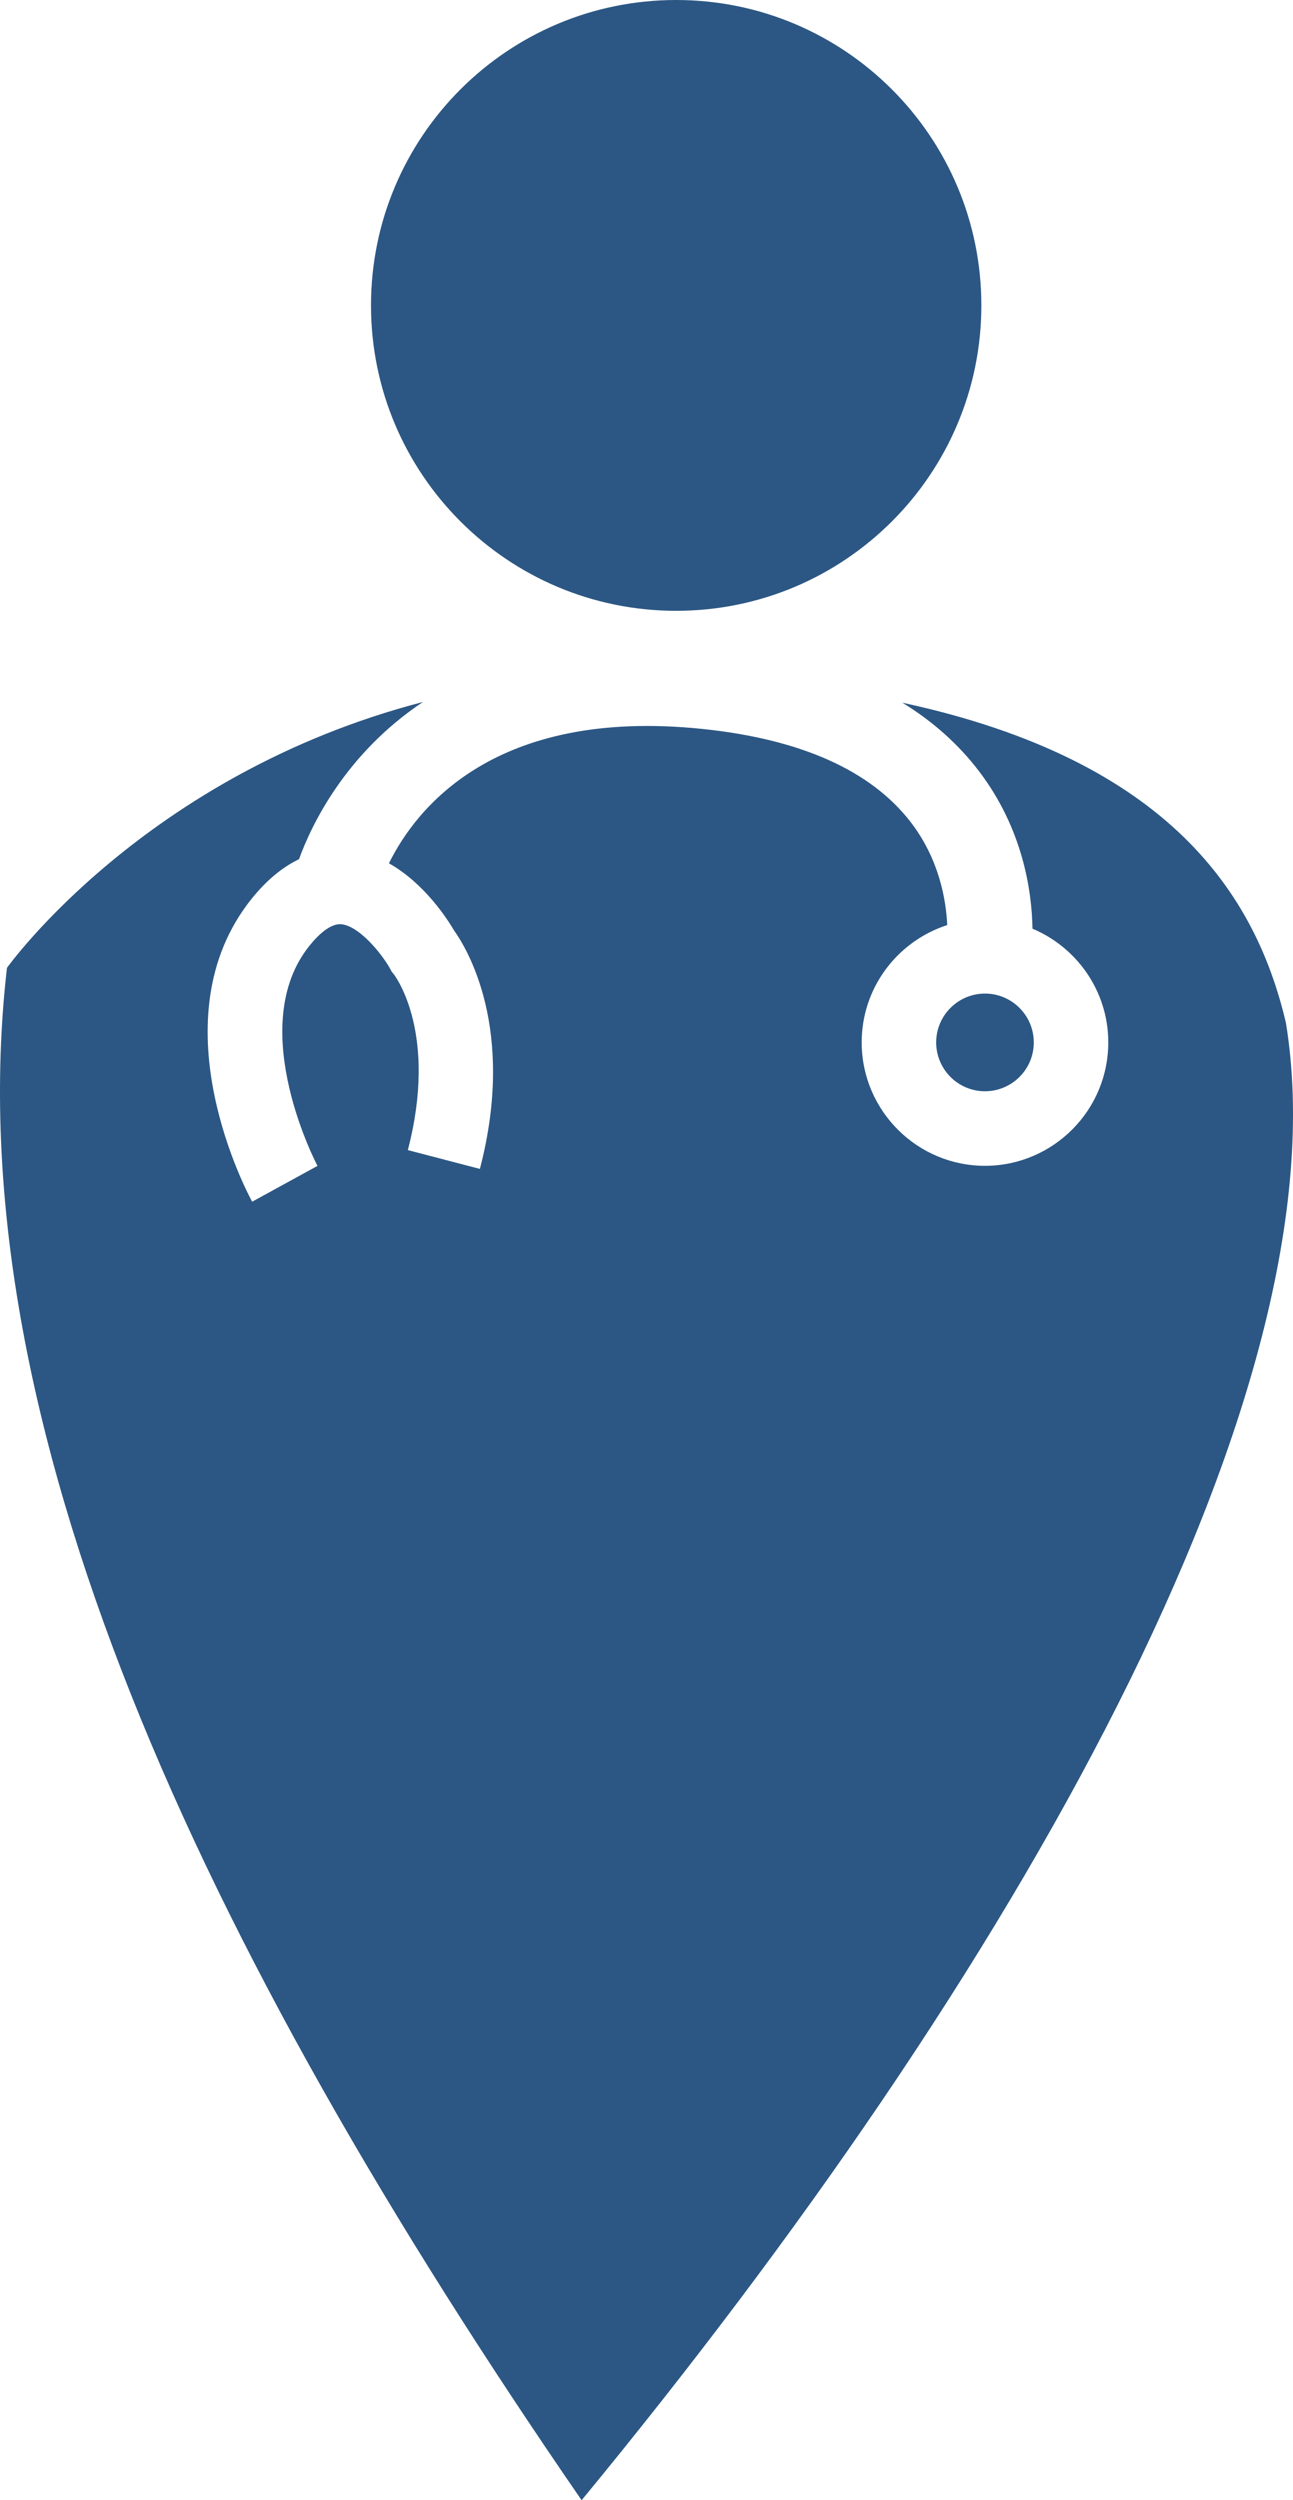 <svg version="1.1" id="图层_1" x="0px" y="0px" width="87.98px" height="169.993px" viewBox="0 0 87.98 169.993" enable-background="new 0 0 87.98 169.993" xml:space="preserve" xmlns="http://www.w3.org/2000/svg" xmlns:xlink="http://www.w3.org/1999/xlink" xmlns:xml="http://www.w3.org/XML/1998/namespace">
  <path fill="#2C5784" d="M46.009,0c11.469,0,20.766,9.297,20.766,20.765S57.477,41.53,46.009,41.53
	c-11.468,0-20.765-9.297-20.765-20.765S34.541,0,46.009,0z M61.401,47.778c2.061,1.263,3.793,2.804,5.184,4.619
	c3.021,3.942,3.624,8.189,3.669,10.746c3.147,1.32,5.306,4.489,5.149,8.093c-0.198,4.621-4.121,8.219-8.743,8.021
	c-4.621-0.2-8.219-4.122-8.02-8.744c0.154-3.599,2.571-6.568,5.813-7.616c-0.079-1.73-0.554-4.517-2.52-7.044
	c-2.712-3.484-7.469-5.601-14.141-6.292c-14.124-1.465-19.481,5.397-21.328,9.136c2.431,1.366,4.006,3.836,4.435,4.572
	c0.831,1.158,4.246,6.668,1.754,16.206l-4.903-1.279c2.066-7.912-0.833-11.8-0.958-11.96l-0.146-0.18l-0.089-0.174
	c-0.665-1.179-2.2-2.973-3.374-3.046c-0.872-0.033-1.823,1.048-2.315,1.711c-4.101,5.536,0.686,14.633,0.735,14.723l-4.445,2.435
	c-0.267-0.484-6.438-11.971-0.36-20.175c1.191-1.608,2.412-2.565,3.548-3.114c0.826-2.275,3.121-7.144,8.432-10.688
	C9.833,52.652,0.473,65.807,0.473,65.807C-3.053,96.5,13.449,132.075,39.575,169.993c29.293-35.531,52.028-75.266,47.926-100.434
	C85.487,60.951,79.672,51.711,61.401,47.778z M70.339,71.018c-0.076,1.83-1.631,3.253-3.461,3.175
	c-1.83-0.078-3.253-1.632-3.175-3.461c0.08-1.829,1.632-3.253,3.462-3.175C68.994,67.636,70.419,69.188,70.339,71.018z" class="color c1"/>
</svg>